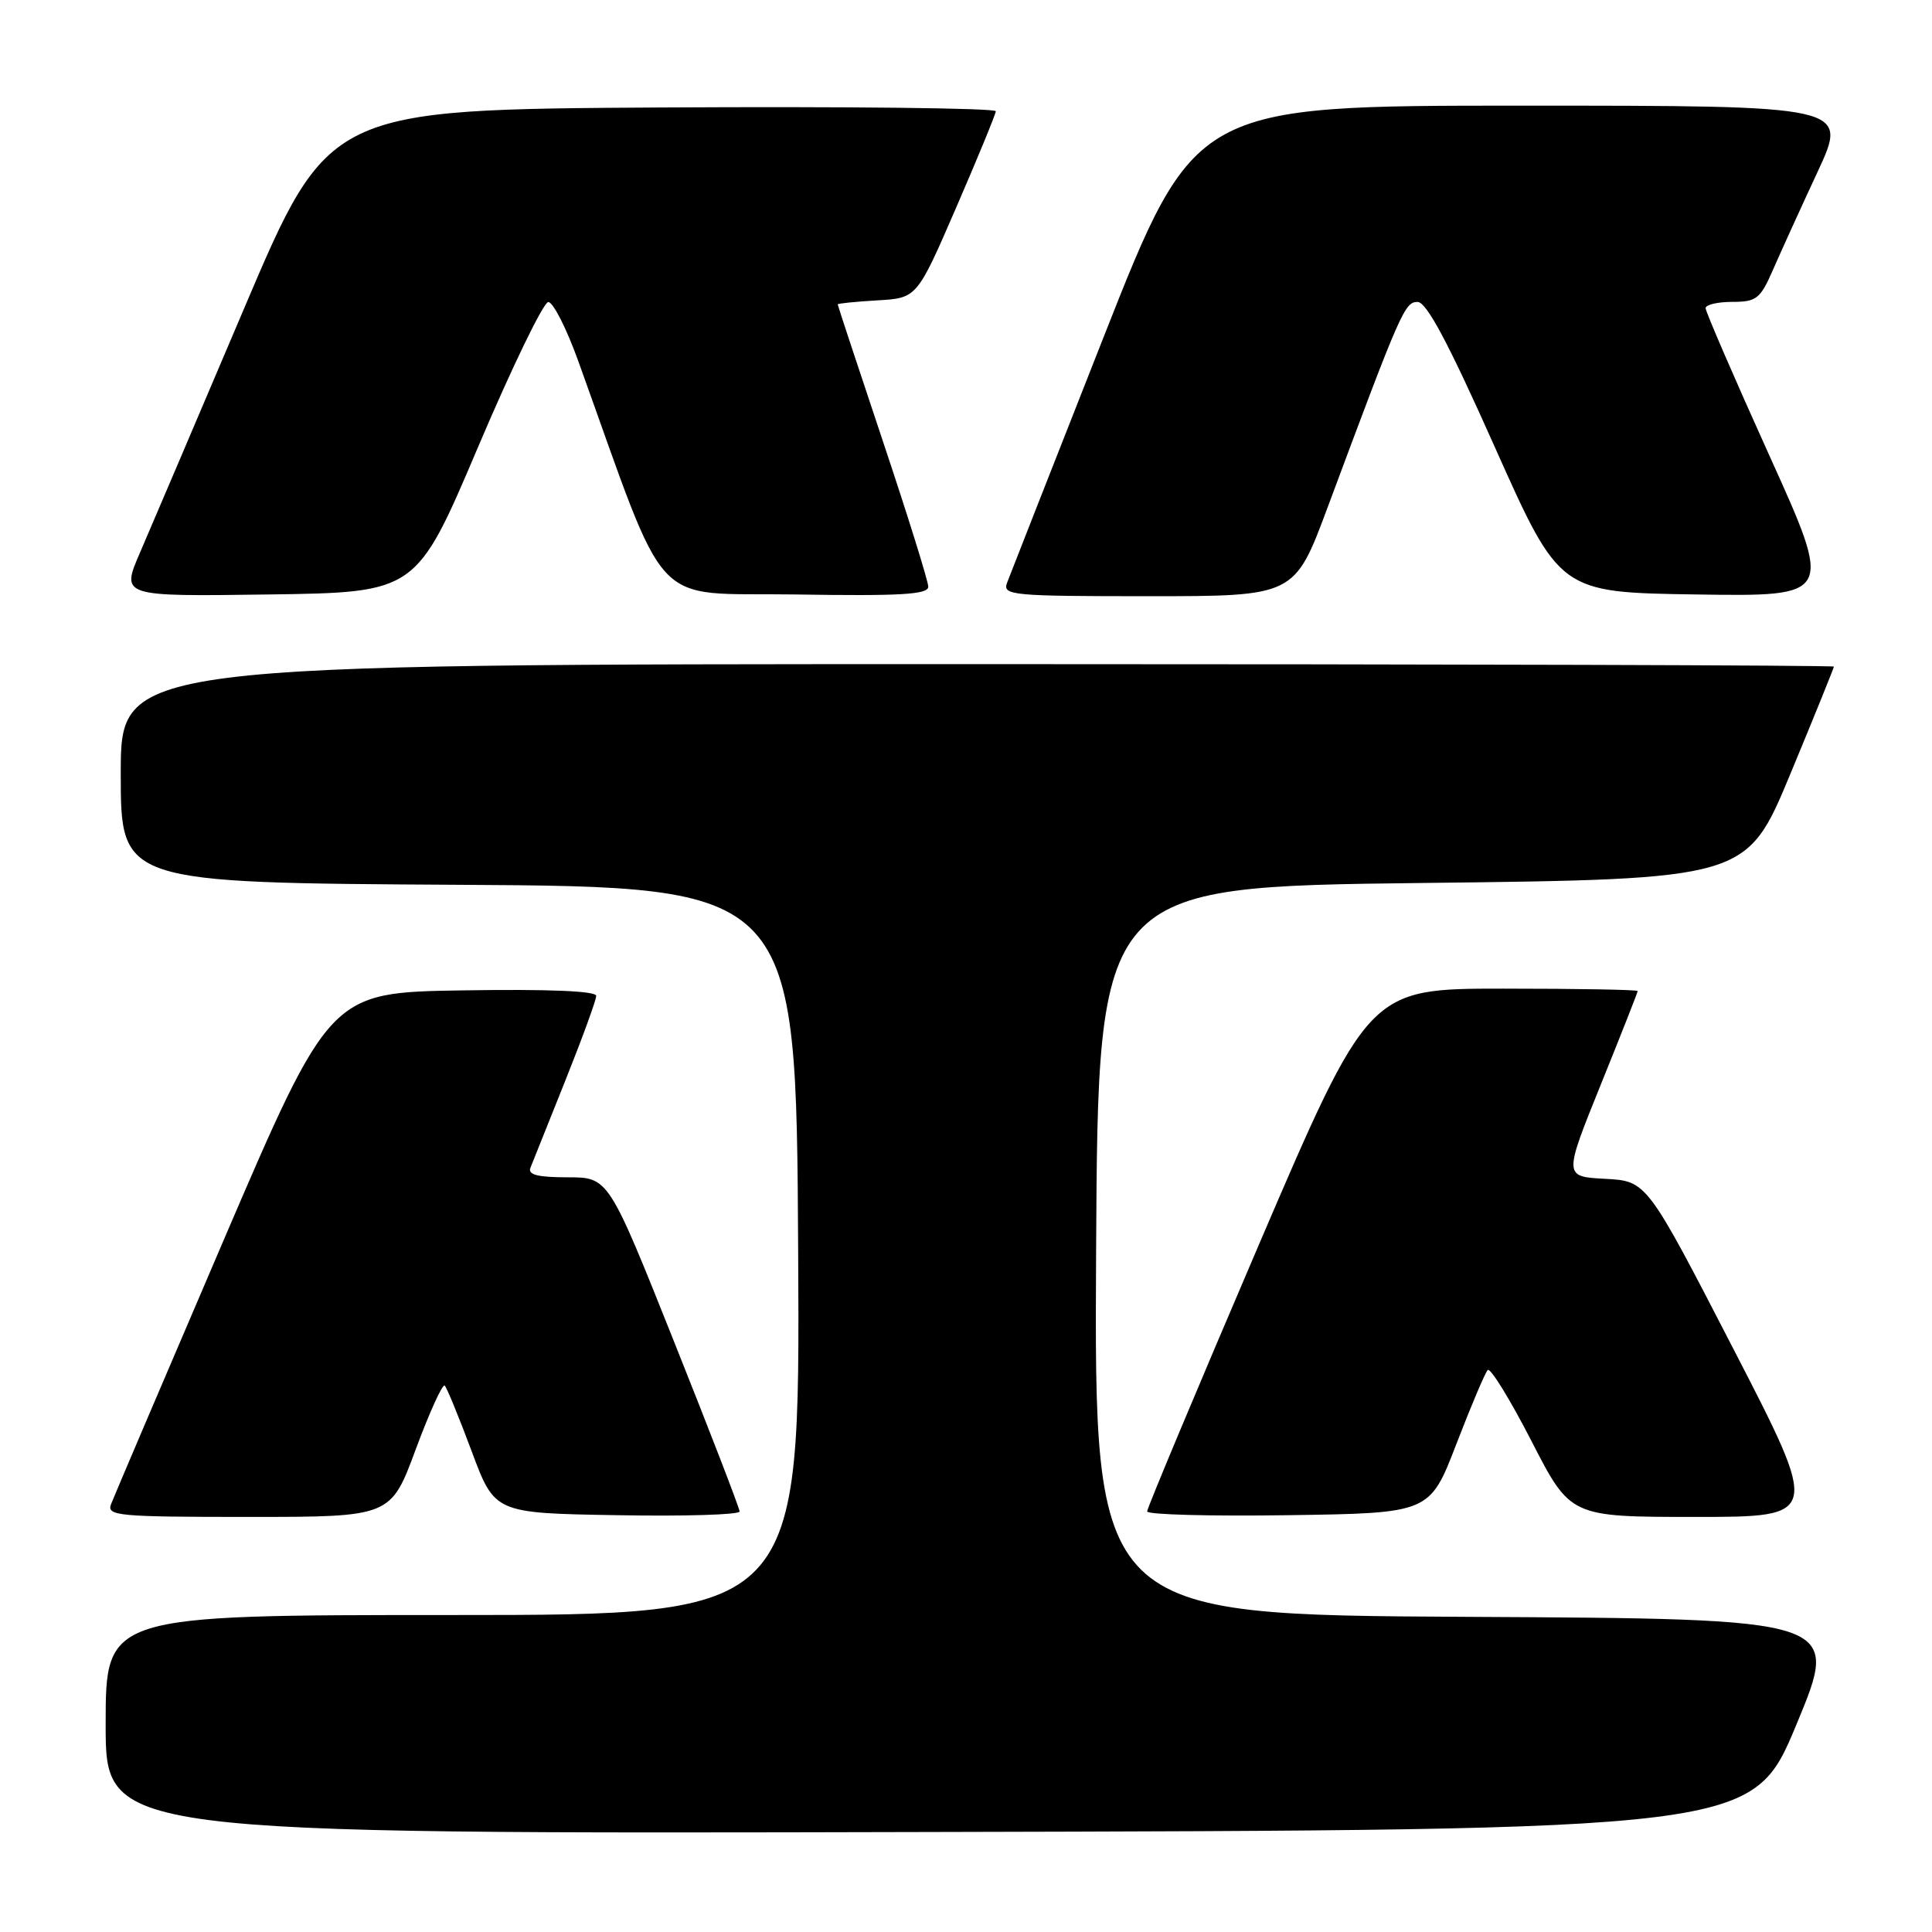 <?xml version="1.0" encoding="UTF-8" standalone="no"?>
<!DOCTYPE svg PUBLIC "-//W3C//DTD SVG 1.1//EN" "http://www.w3.org/Graphics/SVG/1.1/DTD/svg11.dtd" >
<svg xmlns="http://www.w3.org/2000/svg" xmlns:xlink="http://www.w3.org/1999/xlink" version="1.1" viewBox="0 0 256 256">
 <g >
 <path fill="currentColor"
d=" M 238.04 228.50 C 243.86 214.50 243.86 214.50 194.42 214.24 C 144.98 213.98 144.98 213.98 145.24 165.74 C 145.50 117.50 145.50 117.50 188.47 117.00 C 231.43 116.50 231.43 116.50 237.22 102.58 C 240.40 94.92 243.00 88.50 243.00 88.33 C 243.00 88.15 191.93 88.00 129.50 88.00 C 16.00 88.00 16.00 88.00 16.00 102.49 C 16.00 116.98 16.00 116.98 60.75 117.24 C 105.50 117.50 105.50 117.50 105.76 165.75 C 106.02 214.00 106.02 214.00 60.01 214.00 C 14.00 214.00 14.00 214.00 14.00 228.50 C 14.00 243.01 14.00 243.01 123.11 242.75 C 232.21 242.50 232.21 242.50 238.04 228.50 Z  M 55.09 192.04 C 56.92 187.11 58.65 183.31 58.93 183.60 C 59.21 183.88 60.82 187.80 62.50 192.30 C 65.55 200.50 65.55 200.50 81.78 200.77 C 90.70 200.93 98.00 200.71 98.00 200.28 C 98.00 199.86 94.09 189.73 89.31 177.76 C 80.63 156.00 80.63 156.00 75.21 156.00 C 71.27 156.00 69.92 155.66 70.28 154.75 C 70.56 154.06 72.63 148.88 74.89 143.23 C 77.15 137.58 79.00 132.51 79.00 131.96 C 79.00 131.31 72.67 131.05 61.36 131.23 C 43.72 131.50 43.72 131.50 29.53 164.57 C 21.73 182.76 15.06 198.40 14.71 199.32 C 14.12 200.86 15.67 201.00 32.92 201.00 C 51.77 201.00 51.77 201.00 55.09 192.04 Z  M 192.98 191.33 C 194.92 186.29 196.79 181.88 197.13 181.53 C 197.48 181.19 200.09 185.42 202.93 190.95 C 208.09 201.00 208.09 201.00 224.63 201.00 C 241.17 201.00 241.17 201.00 229.69 178.75 C 218.21 156.50 218.21 156.50 212.70 156.20 C 207.19 155.91 207.19 155.91 212.09 143.77 C 214.79 137.10 217.00 131.49 217.00 131.32 C 217.00 131.14 208.98 131.00 199.17 131.00 C 181.35 131.00 181.35 131.00 166.67 165.25 C 158.60 184.09 152.00 199.85 152.00 200.27 C 152.00 200.70 160.43 200.92 170.72 200.77 C 189.45 200.50 189.45 200.50 192.98 191.33 Z  M 63.33 59.27 C 67.82 48.69 72.02 40.03 72.65 40.02 C 73.28 40.01 75.05 43.49 76.59 47.75 C 88.81 81.66 85.85 78.47 105.38 78.77 C 119.34 78.99 123.00 78.78 123.00 77.74 C 123.00 77.02 120.30 68.37 117.00 58.50 C 113.70 48.63 111.00 40.46 111.00 40.33 C 111.00 40.21 113.36 39.97 116.25 39.80 C 121.50 39.50 121.50 39.50 126.70 27.50 C 129.56 20.90 131.92 15.16 131.95 14.74 C 131.98 14.32 112.10 14.10 87.78 14.24 C 43.55 14.50 43.55 14.50 32.29 41.00 C 26.09 55.58 19.90 70.10 18.53 73.27 C 16.04 79.04 16.04 79.04 35.60 78.77 C 55.16 78.50 55.16 78.50 63.33 59.27 Z  M 175.91 67.25 C 185.62 41.17 186.13 40.00 187.84 40.01 C 189.03 40.01 191.92 45.44 198.08 59.26 C 206.67 78.50 206.67 78.50 224.78 78.77 C 242.90 79.04 242.90 79.04 234.45 60.36 C 229.80 50.08 226.00 41.29 226.00 40.83 C 226.00 40.38 227.59 40.00 229.54 40.00 C 232.74 40.00 233.25 39.60 234.93 35.75 C 235.95 33.41 238.61 27.56 240.85 22.75 C 244.91 14.00 244.91 14.00 201.61 14.00 C 158.32 14.00 158.32 14.00 146.20 44.75 C 139.54 61.66 133.79 76.29 133.43 77.25 C 132.83 78.88 134.13 79.00 152.16 79.00 C 171.53 79.00 171.53 79.00 175.91 67.25 Z "/>
</g>
</svg>